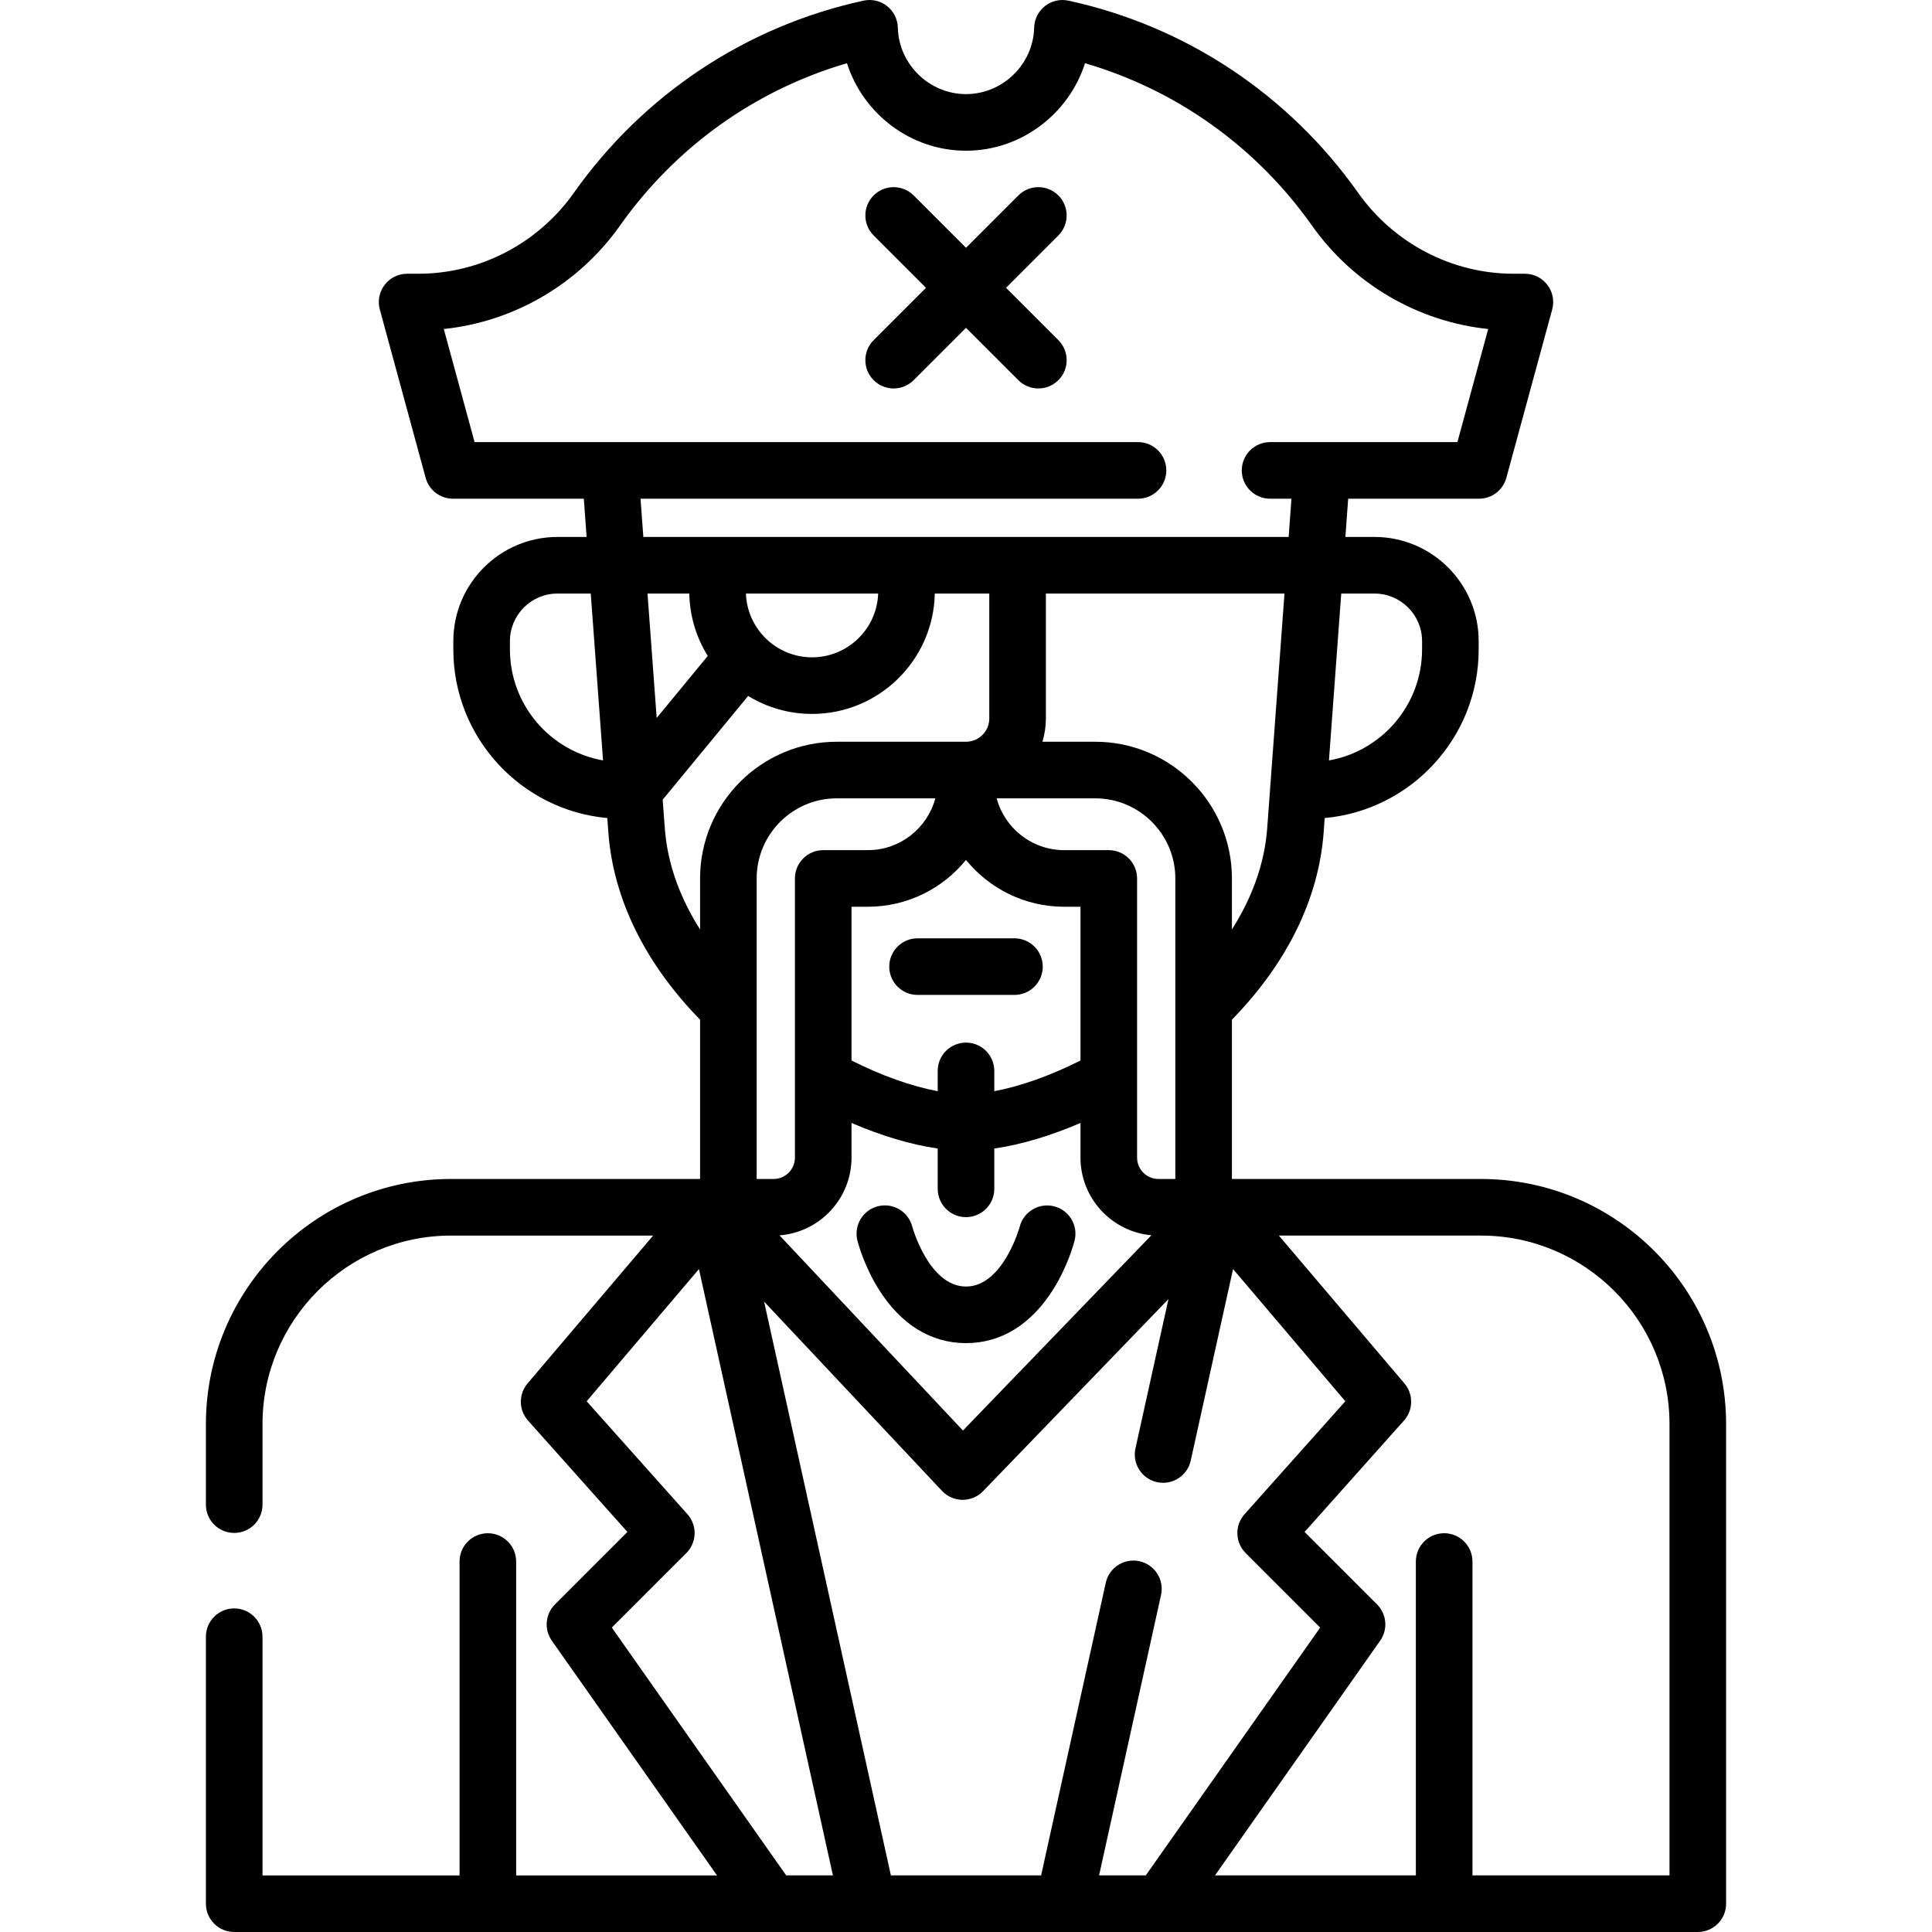 <svg id="Capa_1" enable-background="new 0 0 512.002 512.002" height="512" viewBox="0 0 512.002 512.002" width="512" xmlns="http://www.w3.org/2000/svg"><path d="m62.067 426.245c-4.142 0-7.5 3.358-7.5 7.5v70.757c0 4.142 3.358 7.5 7.5 7.5h387.869c4.142 0 7.5-3.358 7.5-7.5v-127.097c0-35.82-29.141-64.961-64.961-64.961h-66v-42.22c14.627-14.98 23.016-32.087 24.31-49.651l.278-3.781c22.843-2.065 40.803-21.32 40.803-44.692v-2.199c0-15.219-12.382-27.601-27.601-27.601h-7.715c.657-8.929.665-8.963.732-10.137h34.684c3.383 0 6.348-2.266 7.237-5.53l12.144-44.618c1.293-4.751-2.279-9.47-7.237-9.47h-2.986c-16.3 0-31.697-8.011-41.187-21.428-18.466-26.109-45.733-44.201-76.78-50.943-4.597-.998-8.975 2.439-9.09 7.147-.235 9.716-8.34 17.621-18.065 17.621s-17.83-7.905-18.065-17.621c-.115-4.704-4.487-8.145-9.09-7.147-31.047 6.742-58.314 24.834-76.78 50.943-9.49 13.417-24.887 21.428-41.188 21.428h-2.986c-4.933 0-8.536 4.695-7.237 9.47l12.144 44.618c.889 3.265 3.854 5.53 7.237 5.53h34.684c.076 1.322.109 1.674.733 10.137h-7.715c-15.219 0-27.601 12.382-27.601 27.601v2.199c0 23.372 17.959 42.627 40.803 44.692l.278 3.781c1.293 17.563 9.682 34.671 24.31 49.651v42.22h-66c-35.82 0-64.961 29.141-64.961 64.961v21.34c0 4.142 3.358 7.5 7.5 7.5s7.5-3.358 7.5-7.5v-21.34c0-27.548 22.413-49.961 49.961-49.961h53.556l-33.269 39.177c-2.423 2.853-2.371 7.055.121 9.848l26.335 29.515-19.198 19.199c-2.579 2.578-2.929 6.637-.831 9.62l43.771 62.201h-53.229v-83.178c0-4.142-3.358-7.5-7.5-7.5s-7.5 3.358-7.5 7.5v83.178h-52.218v-63.257c0-4.144-3.358-7.502-7.5-7.502zm229.2 70.757 16.421-74.316c.894-4.044-1.661-8.048-5.705-8.941-4.043-.894-8.048 1.66-8.941 5.705l-17.137 77.552h-39.808l-33.6-152.056 47.16 50.167c2.955 3.143 7.91 3.128 10.861.071l49.135-50.908-8.743 39.566c-.894 4.044 1.661 8.048 5.705 8.941 4.041.894 8.048-1.661 8.941-5.705l11.217-50.763 29.753 35.038-26.706 29.93c-2.647 2.967-2.519 7.485.293 10.296l19.748 19.748-46.215 65.674h-12.379zm20.207-184.558h-4.471c-3.123 0-5.663-2.54-5.663-5.663 0-.1 0-66.815 0-73.983 0-4.142-3.358-7.5-7.5-7.5h-11.827c-8.554 0-15.771-5.832-17.885-13.728h26.119c11.705 0 21.228 9.523 21.228 21.228v79.646zm-55.473-84.552c6.15 7.565 15.526 12.406 26.012 12.406h4.327v40.747c-7.996 4.029-15.978 6.858-22.839 8.133v-5.377c0-4.142-3.358-7.5-7.5-7.5s-7.5 3.358-7.5 7.5v5.377c-6.861-1.275-14.843-4.104-22.839-8.133v-40.747h4.327c10.487 0 19.863-4.842 26.012-12.406zm-26.011-2.594h-11.827c-4.142 0-7.5 3.358-7.5 7.5v73.983c0 3.123-2.541 5.663-5.663 5.663h-4.471v-79.646c0-11.705 9.523-21.228 21.228-21.228h26.119c-2.115 7.896-9.333 13.728-17.886 13.728zm-4.328 81.483v-9.186c7.997 3.443 15.819 5.766 22.839 6.774v10.687c0 4.142 3.358 7.5 7.5 7.5s7.5-3.358 7.5-7.5v-10.686c7.02-1.009 14.842-3.332 22.839-6.774v9.186c0 10.763 8.273 19.631 18.794 20.579l-49.94 51.742-48.618-51.718c10.659-.809 19.086-9.74 19.086-20.604zm216.774 70.624v119.598h-52.217v-83.178c0-4.142-3.358-7.5-7.5-7.5s-7.5 3.358-7.5 7.5v83.178h-53.229l43.771-62.201c2.098-2.982 1.748-7.042-.831-9.62l-19.198-19.199 26.335-29.515c2.492-2.792 2.543-6.995.121-9.848l-33.269-39.177h53.556c27.548.001 49.961 22.413 49.961 49.962zm-115.962-131.094v-13.513c0-19.976-16.252-36.228-36.228-36.228h-13.993c.596-1.953.917-4.024.917-6.169v-33.101h63.233c-2.616 35.525 3.475-47.187-4.578 62.171-.755 10.242-4.544 19.281-9.351 26.84zm50.391-76.41v2.199c0 14.701-10.673 26.956-24.678 29.423l3.257-44.222h8.82c6.948-.001 12.601 5.652 12.601 12.6zm-75.276-52.738c-33.819 0-136.922 0-175.821 0l-8.157-29.969c18.608-1.946 35.717-11.886 46.701-27.416 14.775-20.891 35.923-35.962 60.146-43.023 4.255 13.385 16.894 23.188 31.542 23.188s27.287-9.803 31.542-23.188c24.223 7.061 45.371 22.132 60.146 43.023 10.983 15.53 28.092 25.47 46.701 27.416l-8.157 29.969c-18.637 0-31.673 0-49.645 0-4.142 0-7.5 3.358-7.5 7.5s3.358 7.5 7.5 7.5h5.663c-.035.52.011-.127-.744 10.138-12.597 0-149.517 0-171.013 0-.726-9.853-.713-9.671-.745-10.138h131.839c4.142 0 7.5-3.358 7.5-7.5.002-4.142-3.356-7.5-7.498-7.5zm-129.99 40.137h11.074c.117 6.055 1.895 11.709 4.898 16.526l-13.544 16.441zm26.079 0h35.048c-.336 9.375-8.068 16.899-17.524 16.899s-17.188-7.523-17.524-16.899zm-62.541 14.8v-2.199c0-6.948 5.653-12.601 12.601-12.601h8.82l3.257 44.222c-14.004-2.467-24.678-14.722-24.678-29.422zm41.041 47.371-.556-7.549 22.644-27.488c4.937 3.022 10.737 4.765 16.937 4.765 17.727 0 32.188-14.252 32.528-31.899h14.439v33.101c0 3.401-2.768 6.169-6.169 6.169h-34.245c-19.976 0-36.228 16.252-36.228 36.228v13.513c-4.807-7.559-8.596-16.598-9.35-26.84zm-14.039 211.857 19.748-19.748c2.812-2.812 2.94-7.33.293-10.296l-26.706-29.93 29.753-35.038 35.507 160.687h-12.381z"/><path d="m280.48 51.795c-2.928-2.929-7.677-2.929-10.606 0l-13.872 13.872-13.872-13.872c-2.929-2.929-7.678-2.929-10.606 0-2.929 2.929-2.929 7.678 0 10.606l13.872 13.872-13.872 13.872c-2.929 2.929-2.929 7.678 0 10.606 2.928 2.929 7.677 2.929 10.606 0l13.872-13.872 13.872 13.872c2.929 2.929 7.678 2.929 10.606 0 2.929-2.929 2.929-7.678 0-10.606l-13.872-13.872 13.872-13.872c2.929-2.928 2.929-7.677 0-10.606z"/><path d="m279.13 341.676c3.883-6.196 5.477-12.226 5.646-12.893 1.014-4.005-1.404-8.062-5.405-9.091-4.004-1.028-8.085 1.385-9.129 5.381-.042.159-4.422 15.873-14.241 15.873-9.818 0-14.199-15.714-14.234-15.847-1.018-4.016-5.099-6.445-9.112-5.429-4.015 1.018-6.446 5.097-5.429 9.112.169.667 1.764 6.697 5.646 12.893 5.85 9.335 13.848 14.27 23.129 14.27 9.281.001 17.279-4.933 23.129-14.269z"/><path d="m243.162 263.667h25.678c4.142 0 7.5-3.358 7.5-7.5s-3.358-7.5-7.5-7.5h-25.678c-4.142 0-7.5 3.358-7.5 7.5s3.358 7.5 7.5 7.5z"/></svg>